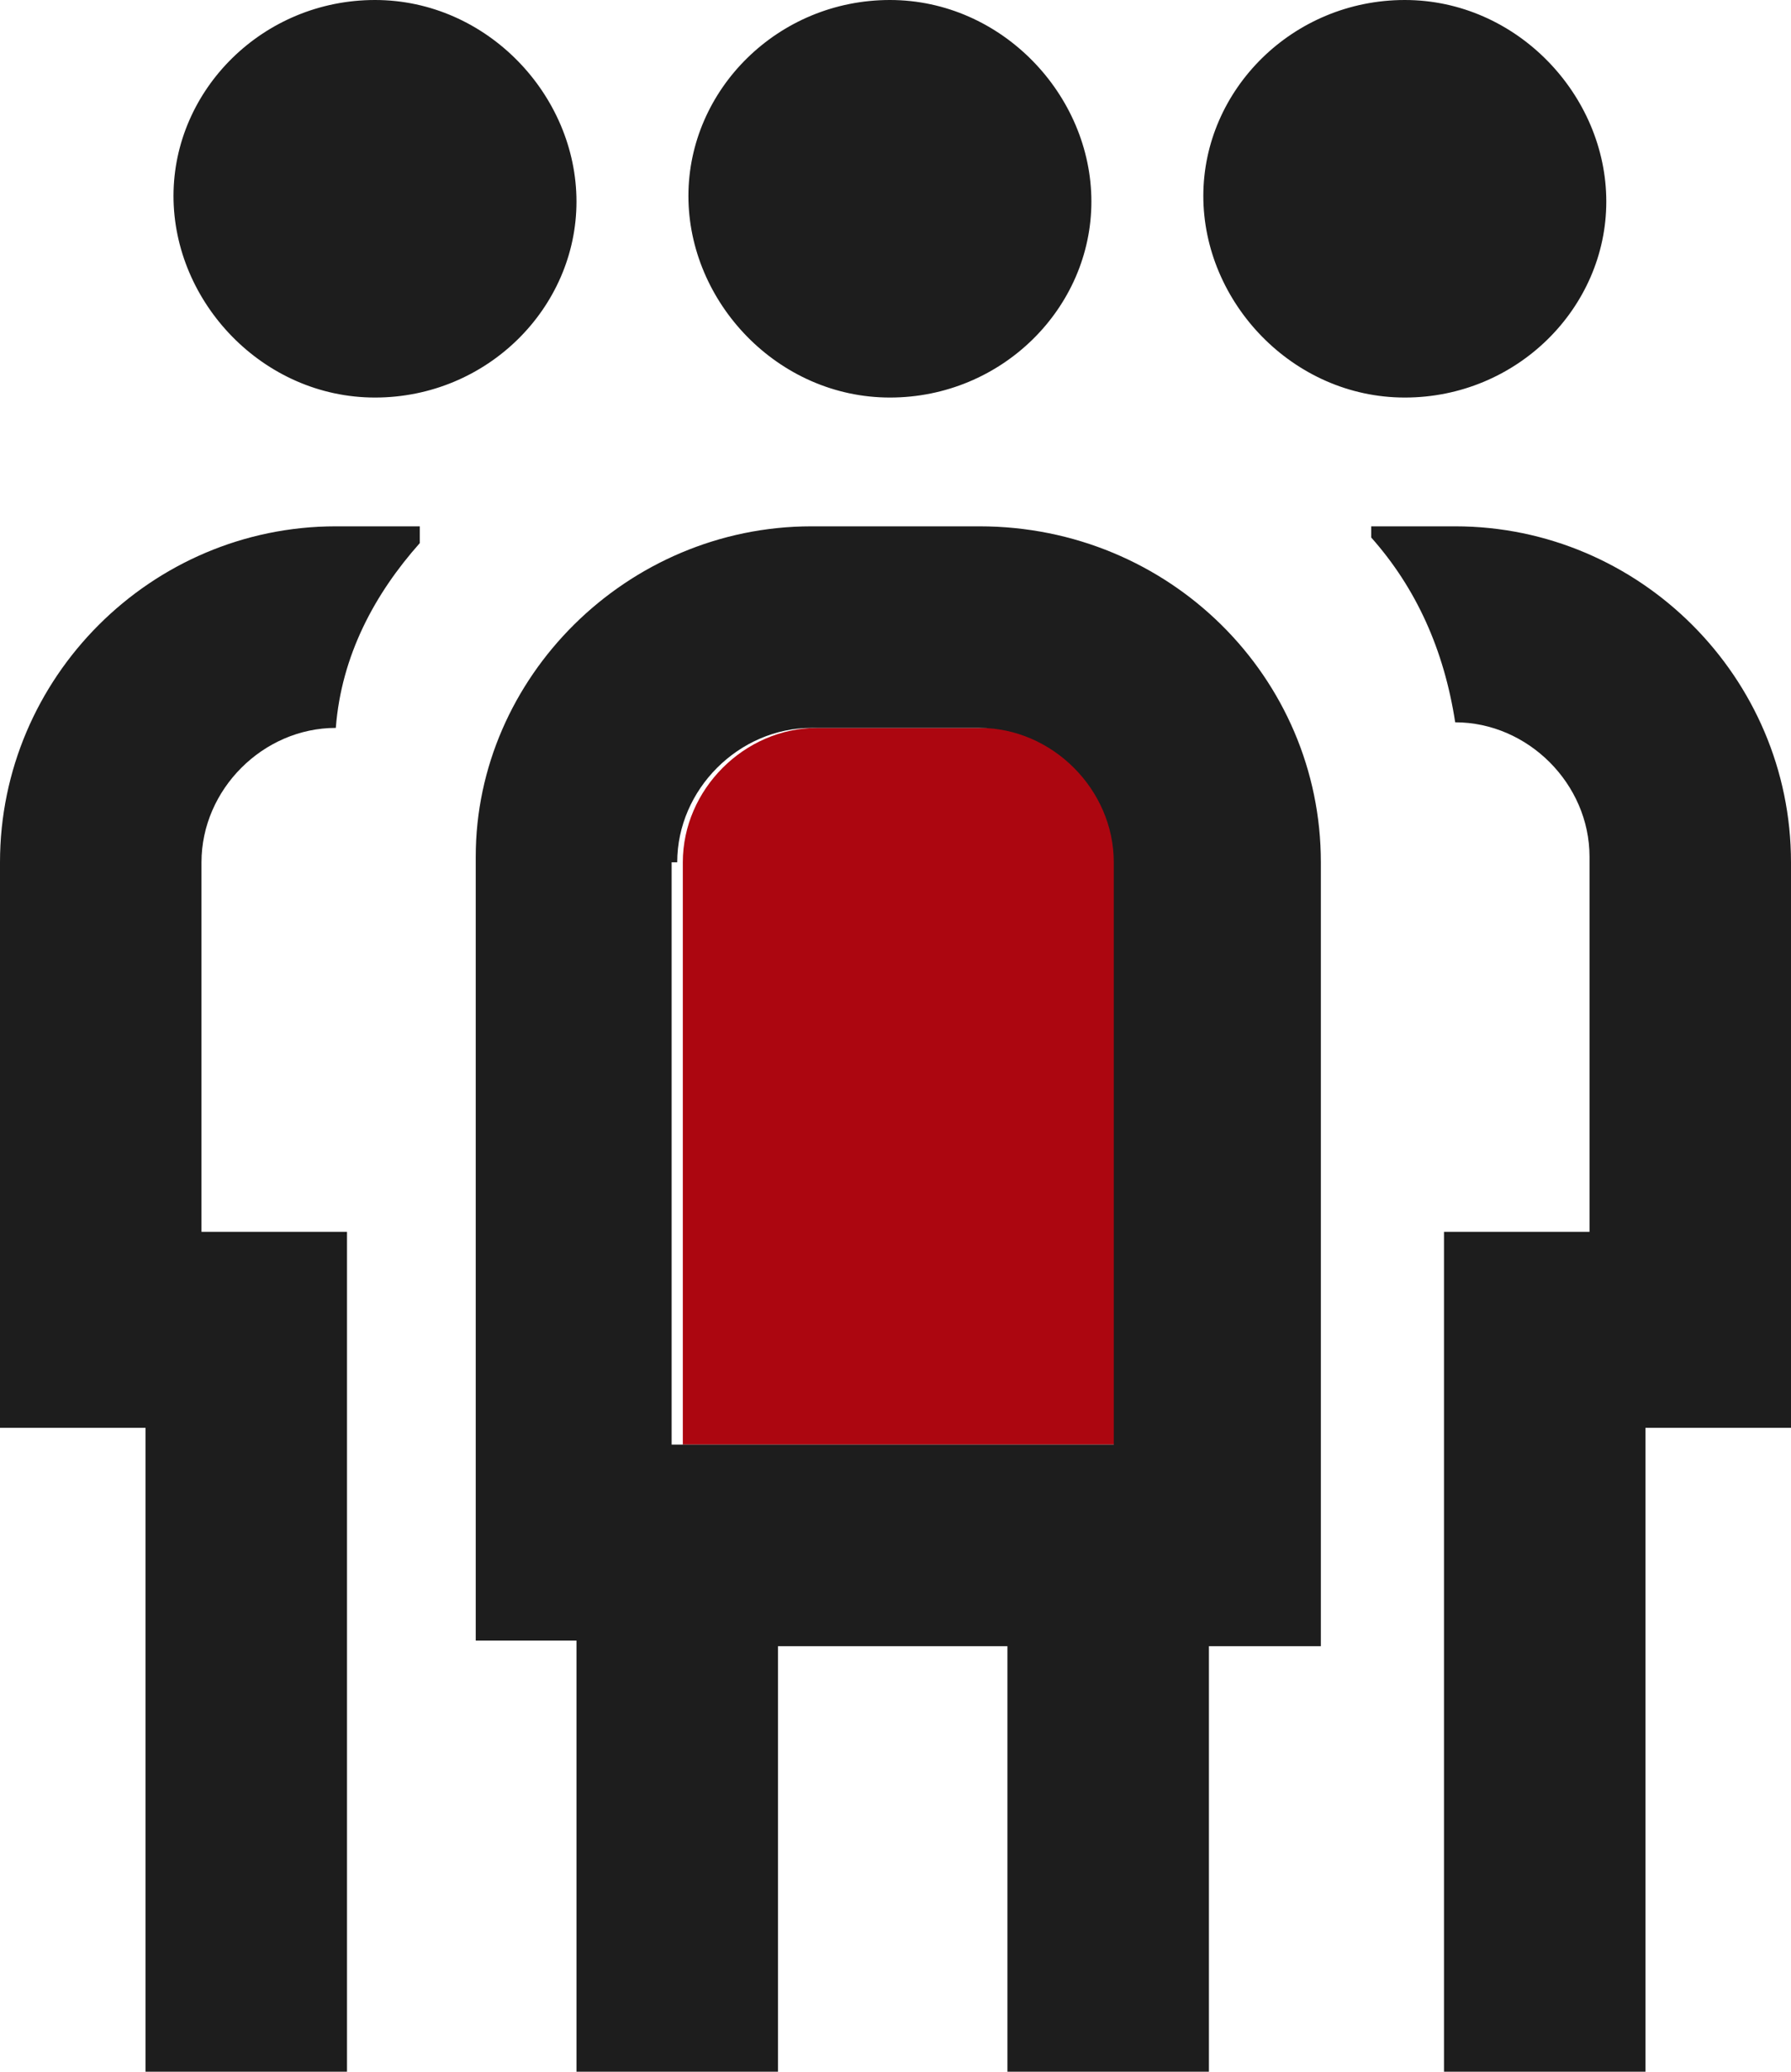 <svg xmlns="http://www.w3.org/2000/svg" fill="none" viewBox="0 0 32 37"><path fill="#AC0610" d="M12.1 25.8H20V15.4c0-1.3-1.1-2.4-2.4-2.4h-3c-1.3 0-2.4 1.1-2.4 2.4v10.4h-.1z"/><path fill="#1D1D1D" d="M25.1 7.1c2 0 3.6-1.6 3.6-3.5S27.1 0 25.1 0s-3.6 1.6-3.6 3.5 1.6 3.6 3.6 3.6zM15.9 7.1c2 0 3.6-1.6 3.6-3.5S17.9 0 15.9 0s-3.6 1.6-3.6 3.5 1.6 3.6 3.6 3.6zM6.7 7.1c2 0 3.6-1.6 3.6-3.5S8.7 0 6.7 0 3.1 1.6 3.1 3.5s1.6 3.6 3.6 3.6zM17.5 9.4h-3c-3.3 0-6 2.7-6 5.9v14h1.8V37h3.6v-7.6H18V37h3.6v-7.6h2v-14c0-3.3-2.7-6-6.1-6zm-5.4 6c0-1.3 1.1-2.4 2.4-2.4h3c1.3 0 2.4 1.1 2.4 2.4v10.4H12V15.4h.1zM26 9.4h-1.5v.2c.8.9 1.3 2 1.5 3.3 1.3 0 2.4 1.1 2.4 2.4V22h-2.6v15h3.6V25.5H32V15.4c0-3.3-2.7-6-6-6zM0 15.4v10.1h2.6V37h3.6V22H3.6v-6.6C3.6 14.1 4.7 13 6 13c.1-1.3.7-2.4 1.5-3.3v-.3H6c-3.3 0-6 2.7-6 6z"/></svg>